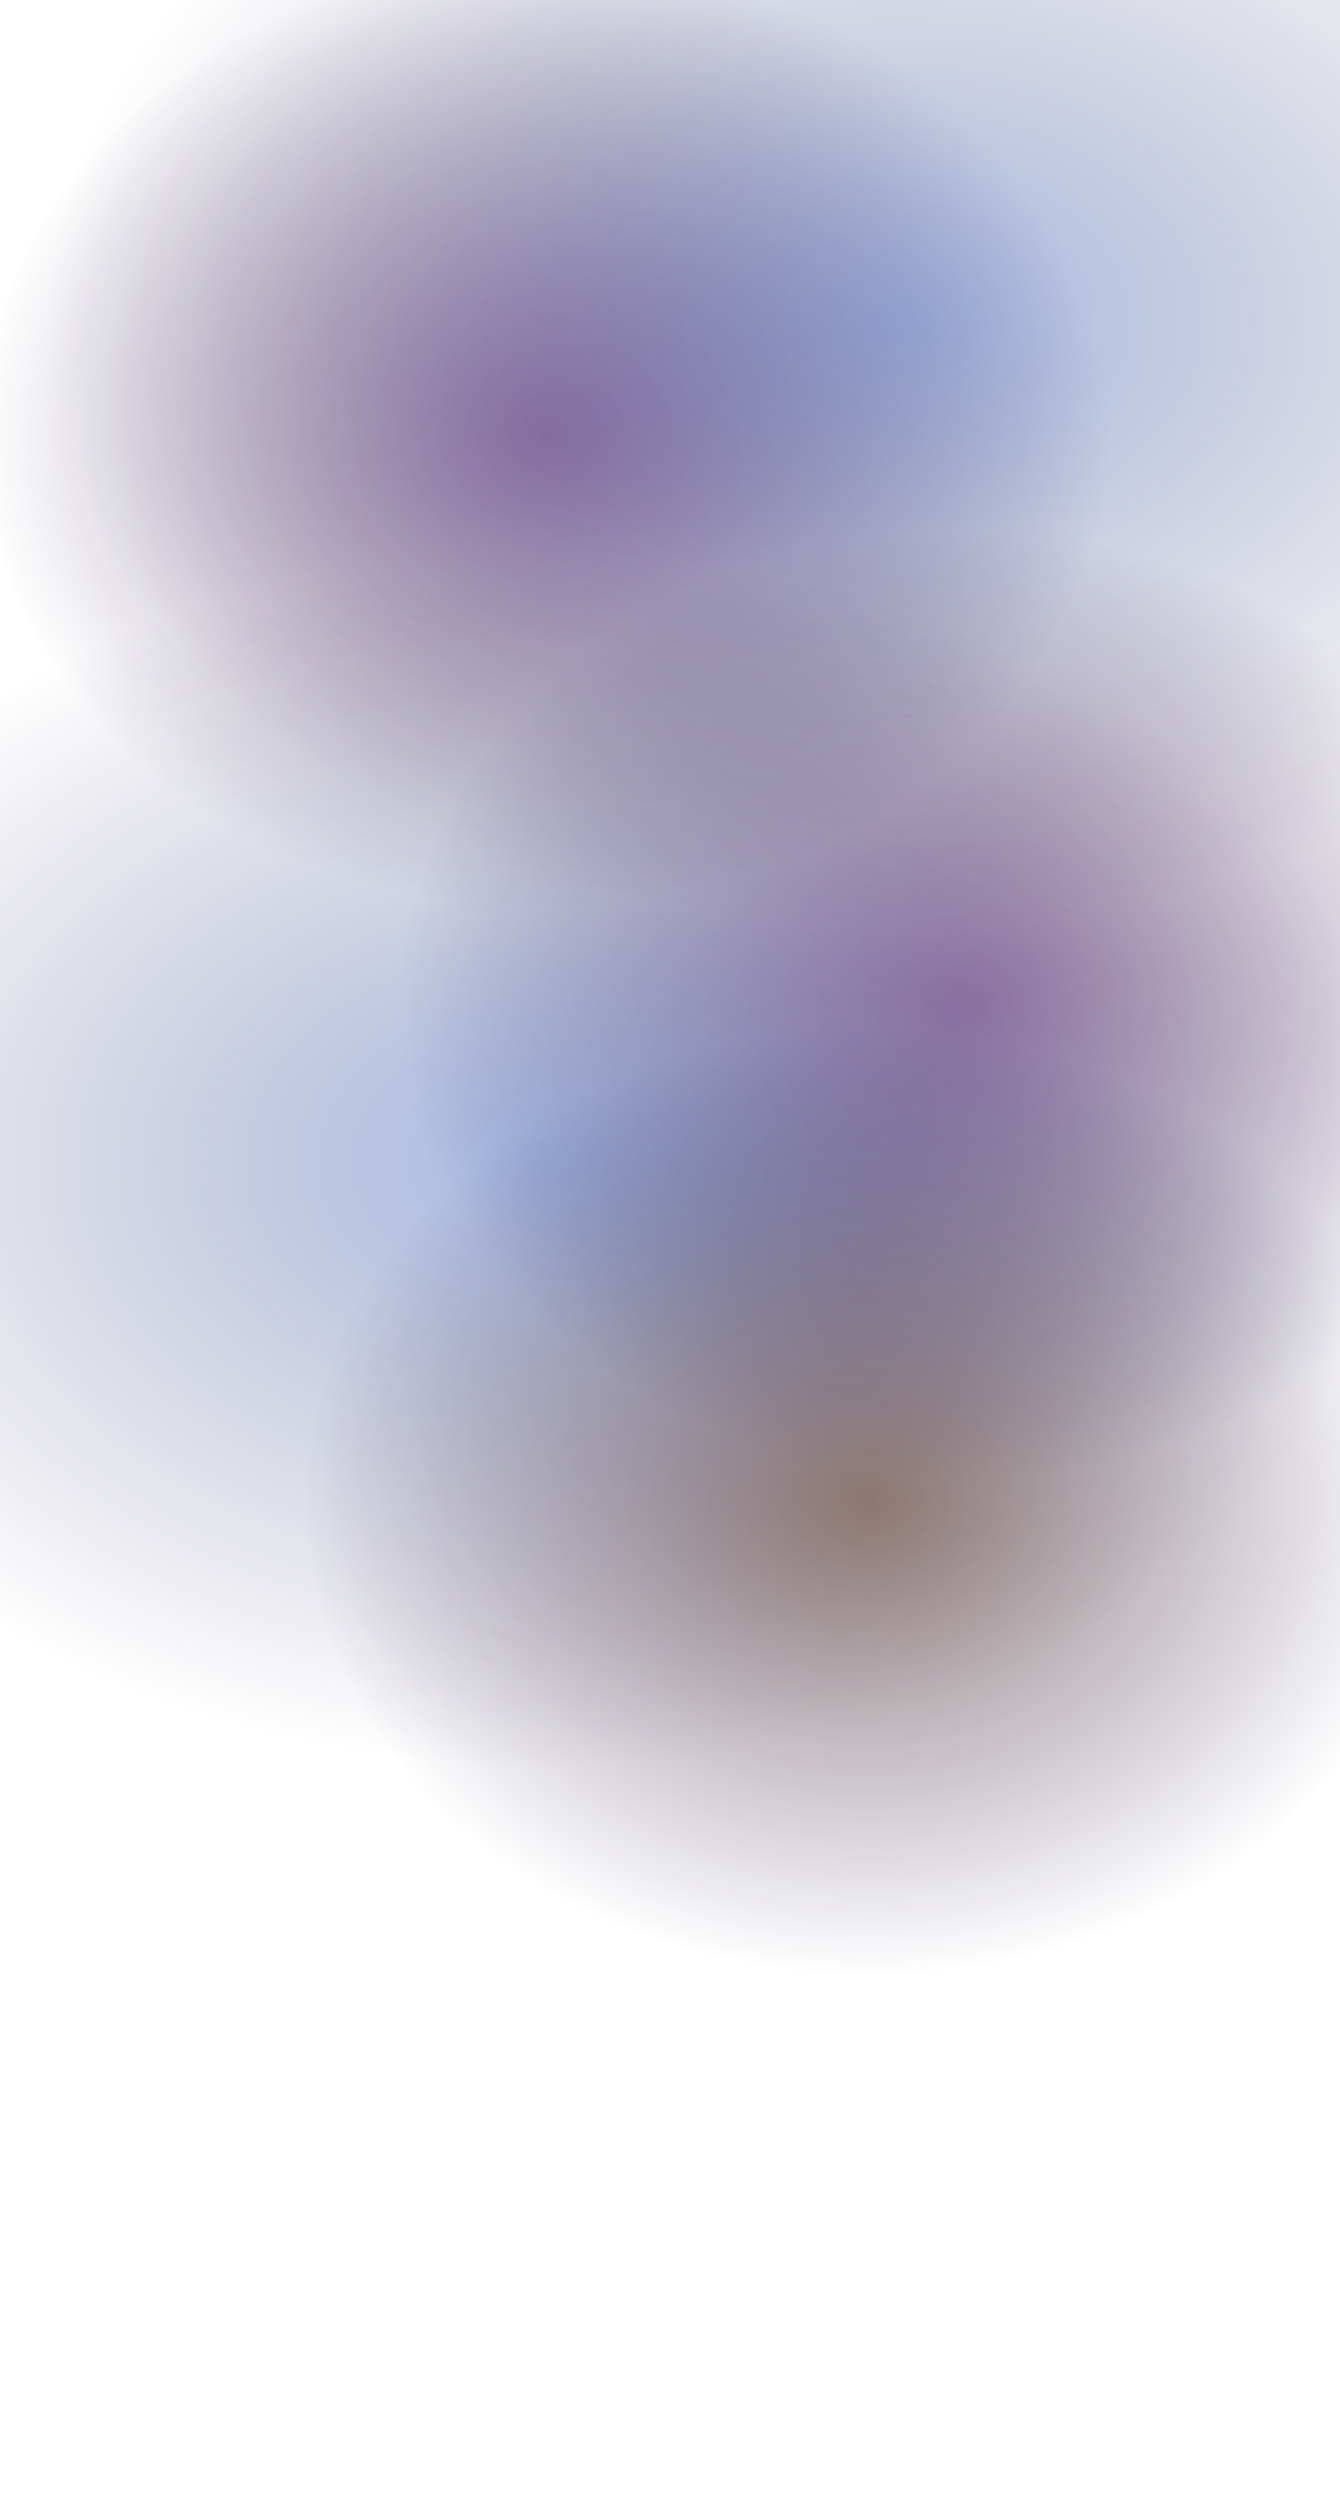 <svg width="669" height="1248" viewBox="0 0 669 1248" fill="none" xmlns="http://www.w3.org/2000/svg">
<g clip-path="url(#clip0_2_2)">
<ellipse cx="272" cy="217" rx="281" ry="236" fill="url(#paint0_radial_2_2)"/>
<ellipse cx="481" cy="501" rx="281" ry="236" fill="url(#paint1_radial_2_2)"/>
<ellipse cx="451" cy="160.5" rx="428" ry="302.5" fill="url(#paint2_radial_2_2)"/>
<ellipse cx="272" cy="579.5" rx="428" ry="302.5" fill="url(#paint3_radial_2_2)"/>
<ellipse cx="434" cy="750" rx="281" ry="236" fill="url(#paint4_radial_2_2)"/>
</g>
<defs>
<radialGradient id="paint0_radial_2_2" cx="0" cy="0" r="1" gradientUnits="userSpaceOnUse" gradientTransform="translate(272 217) rotate(90) scale(236 281)">
<stop stop-color="#5C1D68" stop-opacity="0.57"/>
<stop offset="1" stop-color="#0C0035" stop-opacity="0"/>
</radialGradient>
<radialGradient id="paint1_radial_2_2" cx="0" cy="0" r="1" gradientUnits="userSpaceOnUse" gradientTransform="translate(481 501) rotate(90) scale(236 281)">
<stop stop-color="#5C1D68" stop-opacity="0.57"/>
<stop offset="1" stop-color="#0C0035" stop-opacity="0"/>
</radialGradient>
<radialGradient id="paint2_radial_2_2" cx="0" cy="0" r="1" gradientUnits="userSpaceOnUse" gradientTransform="translate(451 160.5) rotate(90) scale(302.5 428)">
<stop stop-color="#194AB5" stop-opacity="0.38"/>
<stop offset="1" stop-color="#0C0035" stop-opacity="0"/>
</radialGradient>
<radialGradient id="paint3_radial_2_2" cx="0" cy="0" r="1" gradientUnits="userSpaceOnUse" gradientTransform="translate(272 579.5) rotate(90) scale(302.5 428)">
<stop stop-color="#194AB5" stop-opacity="0.38"/>
<stop offset="1" stop-color="#0C0035" stop-opacity="0"/>
</radialGradient>
<radialGradient id="paint4_radial_2_2" cx="0" cy="0" r="1" gradientUnits="userSpaceOnUse" gradientTransform="translate(434 750) rotate(90) scale(236 281)">
<stop stop-color="#4E2615" stop-opacity="0.57"/>
<stop offset="1" stop-color="#0C0035" stop-opacity="0"/>
</radialGradient>
<clipPath id="clip0_2_2">
<rect width="669" height="1248" fill="white"/>
</clipPath>
</defs>
</svg>
